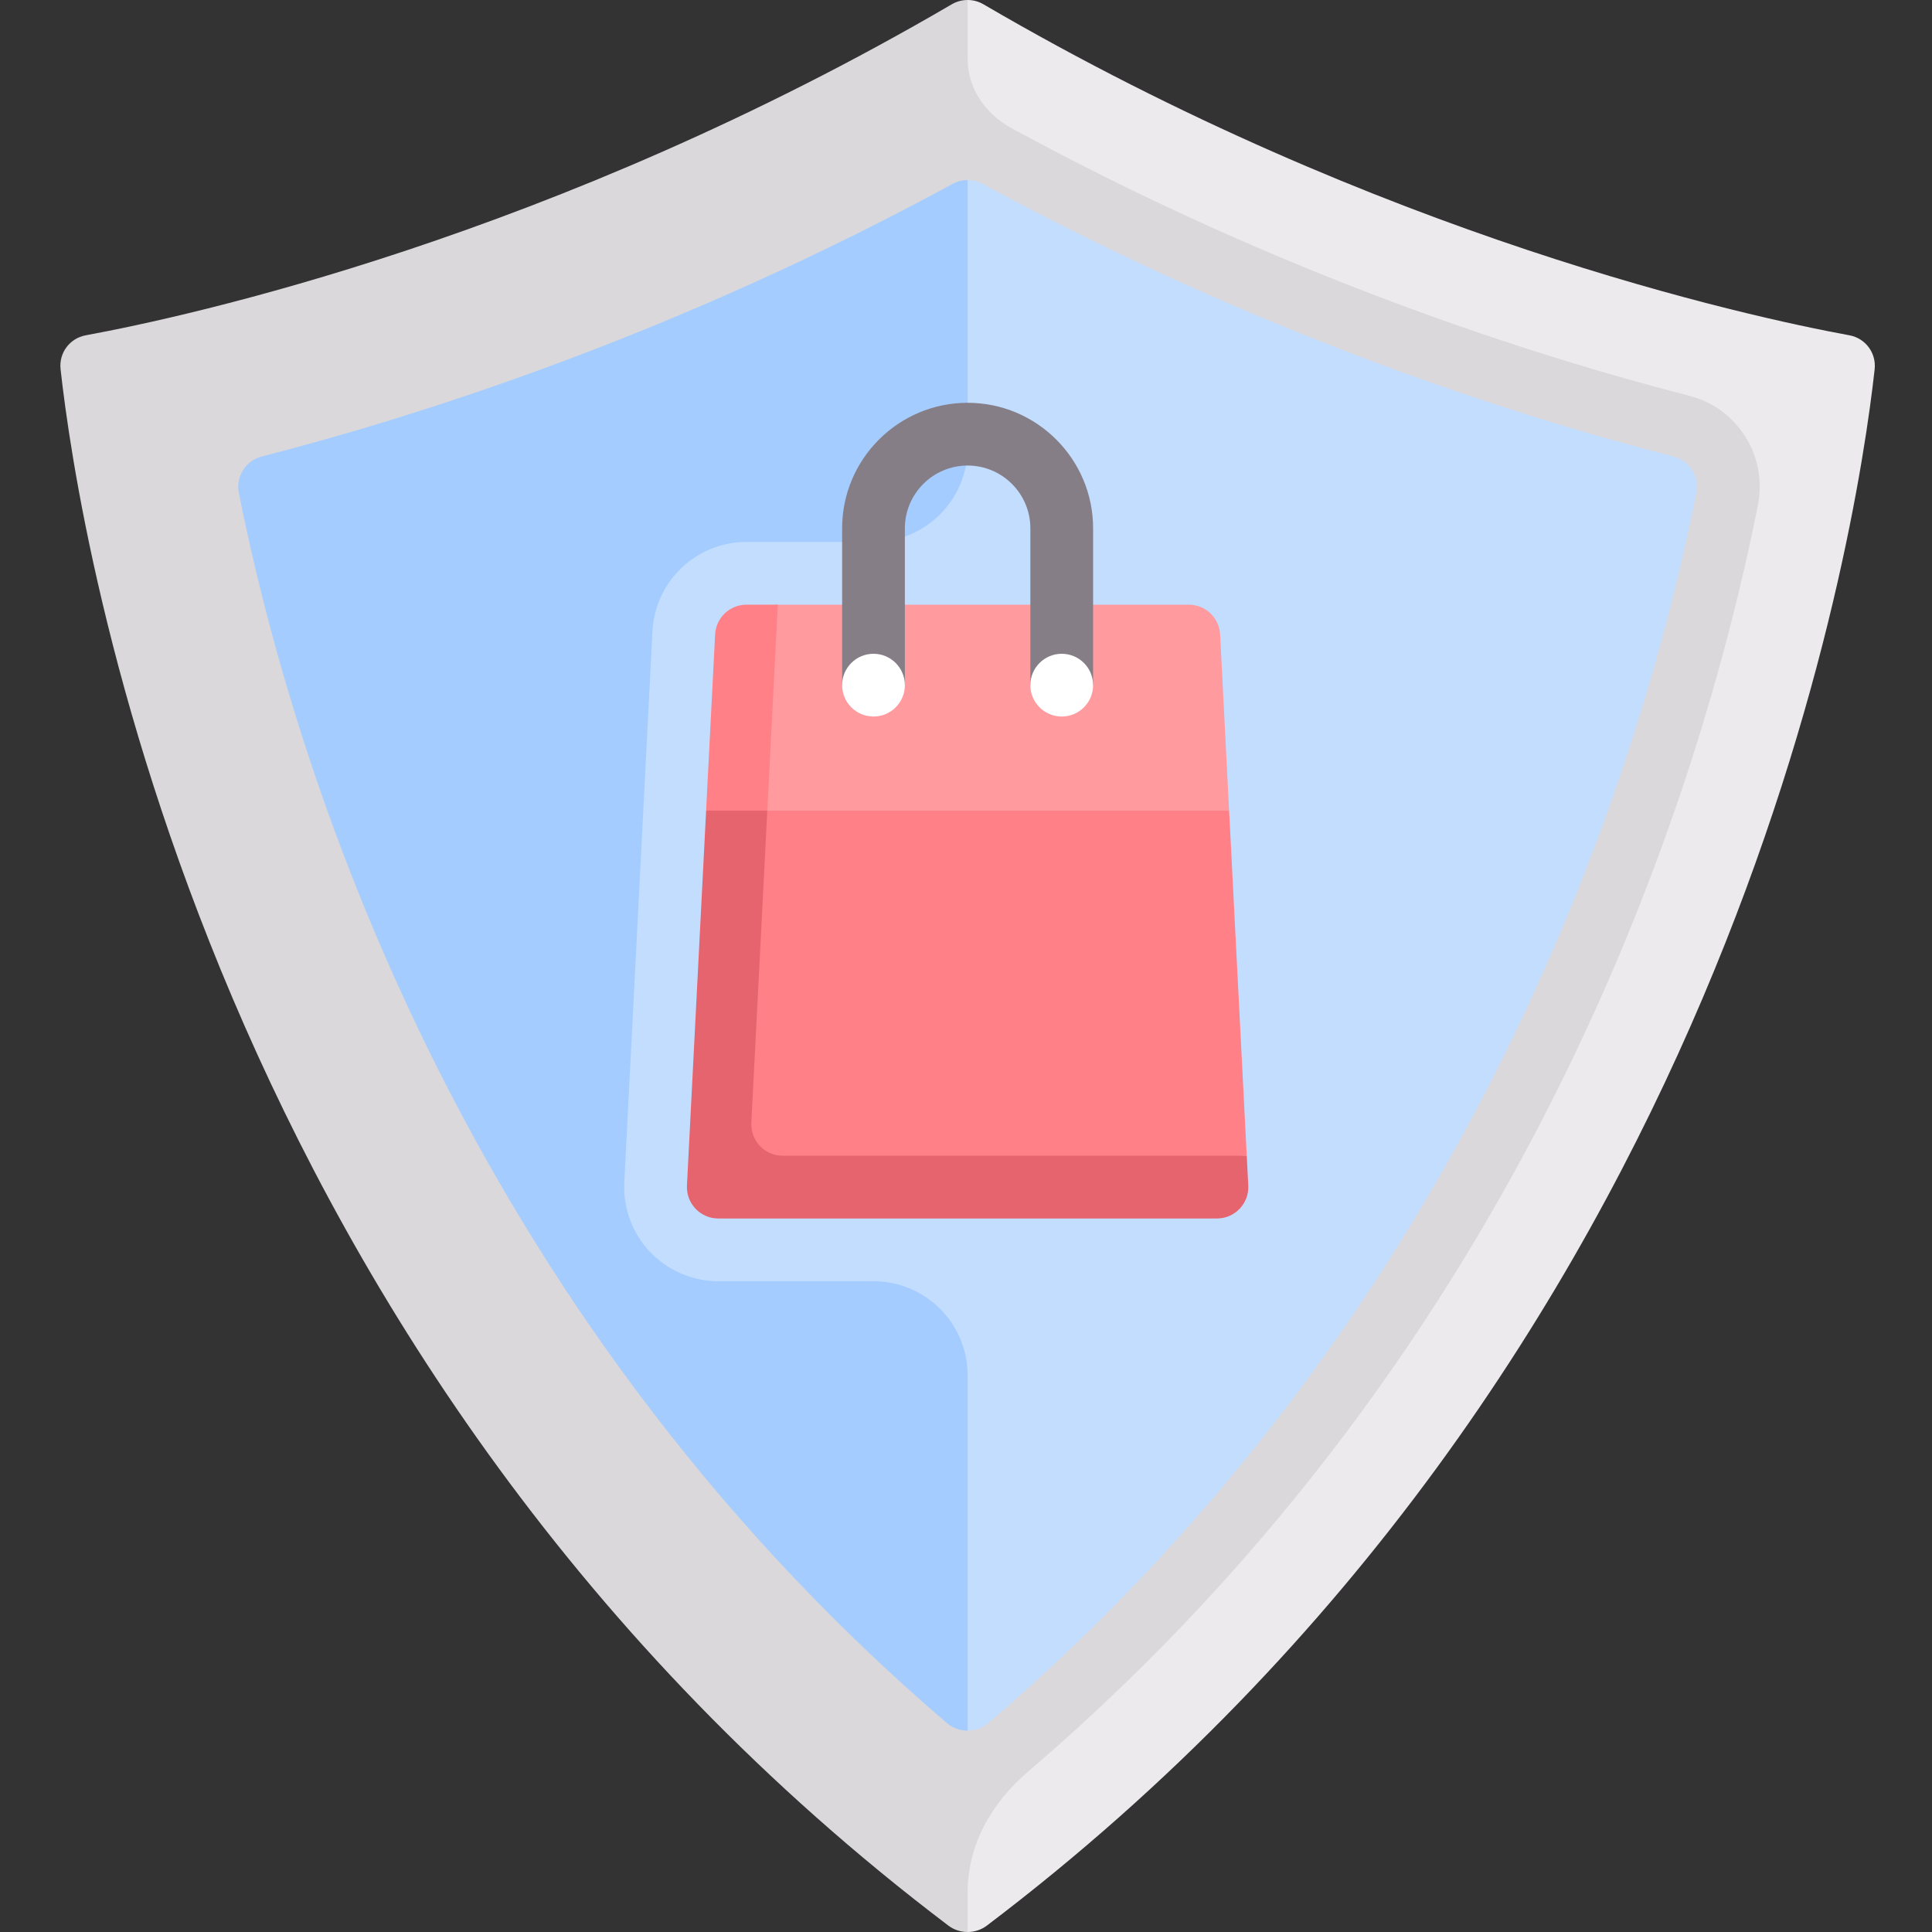 <svg height="512pt" viewBox="-16 0 512 512" width="512pt" xmlns="http://www.w3.org/2000/svg"><rect x="-16" y="0" width="512" height="512" fill="#333333" stroke="none"/><path d="m474.098 88.855c-27.016-4.977-123.949-26.043-229.492-87.727-1.285-.754-2.73-1.129-4.176-1.129l-154.004 244 154.004 268c1.805 0 3.613-.566 5.105-1.699 196.934-149.188 230.441-368.676 235.266-412.43.477-4.324-2.426-8.23-6.703-9.016zm0 0" fill="#eceaec"/><path d="m431.711 104.898c-42.598-10.961-108.312-32.141-179.387-70.789-.039-.02-.074-.039-.109-.059-6.98-3.75-11.785-10.539-11.785-18.465v-15.586c-1.445 0-2.891.375-4.18 1.129-105.586 61.707-202.559 82.766-229.527 87.73-4.254.785-7.145 4.672-6.672 8.973 4.809 43.668 38.281 263.238 235.27 412.469 1.492 1.133 3.301 1.699 5.109 1.699v-10.586c0-12.641 6.508-23.883 16.168-32.035.047-.039.094-.078.137-.117 132.492-113.48 177.871-258.824 193.125-335.355 2.59-12.988-5.32-25.707-18.148-29.008zm0 0" fill="#dad8db"/><path d="m427.516 120.988c-42.785-11.012-110.223-32.625-183.137-72.27-1.227-.668-2.59-1-3.949-1l-140.336 86.613c8.664 224.668 138.367 324.309 140.336 324.309 1.965 0 3.926-.668 5.488-2.008 129.832-111.203 173.438-254.75 187.633-325.973.863-4.324-1.766-8.57-6.035-9.672zm0 0" fill="#c3ddff"/><path d="m174.352 339.535c-6.805 0-13.395-2.828-18.082-7.762-4.688-4.93-7.172-11.656-6.828-18.453l7.465-146.035c.68-13.262 11.629-23.668 24.91-23.668h33.668c13.777 0 24.945-11.168 24.945-24.941v-70.957c-1.363 0-2.727.332-3.953 1-72.918 39.648-140.359 61.262-183.145 72.27-4.266 1.102-6.895 5.34-6.031 9.66 14.195 71.219 57.797 214.777 187.637 325.984 1.562 1.34 3.523 2.008 5.492 2.008v-94.164c0-13.773-11.168-24.941-24.945-24.941zm0 0" fill="#a4ccff"/><path d="m309.73 214.828-126.973-14.496-4.664 113.668 136.309-7.719zm0 0" fill="#ff8086"/><path d="m314.402 306.281h-122.988c-4.758 0-8.543-3.988-8.301-8.738l4.227-82.715-7.164-7.578-9.047 7.578-5.078 99.344c-.242 4.75 3.547 8.738 8.305 8.738h132.148c4.758 0 8.547-3.988 8.305-8.738zm0 0" fill="#e5646e"/><path d="m190.129 160.246c-4.426 0-8.074 3.469-8.301 7.891l5.512 46.691h122.387l-2.383-46.691c-.227-4.422-3.879-7.891-8.305-7.891zm0 0" fill="#ff9a9f"/><path d="m173.512 168.137-2.387 46.691h16.215l2.789-54.582h-8.312c-4.426 0-8.078 3.469-8.305 7.891zm0 0" fill="#ff8086"/><path d="m240.43 106.746c-18.344 0-33.258 14.922-33.258 33.258v41.57h16.629v-41.57c0-9.168 7.461-16.629 16.629-16.629 9.164 0 16.625 7.457 16.625 16.629v41.57h16.629v-41.57c0-18.336-14.914-33.258-33.254-33.258zm0 0" fill="#857e87"/><g fill="#fff"><path d="m223.801 181.574c0 4.59-3.723 8.312-8.316 8.312-4.59 0-8.312-3.723-8.312-8.312 0-4.594 3.723-8.316 8.312-8.316 4.594 0 8.316 3.723 8.316 8.316zm0 0"/><path d="m273.684 181.574c0 4.59-3.723 8.312-8.312 8.312-4.594 0-8.316-3.723-8.316-8.312 0-4.594 3.723-8.316 8.316-8.316 4.59 0 8.312 3.723 8.312 8.316zm0 0"/></g></svg>